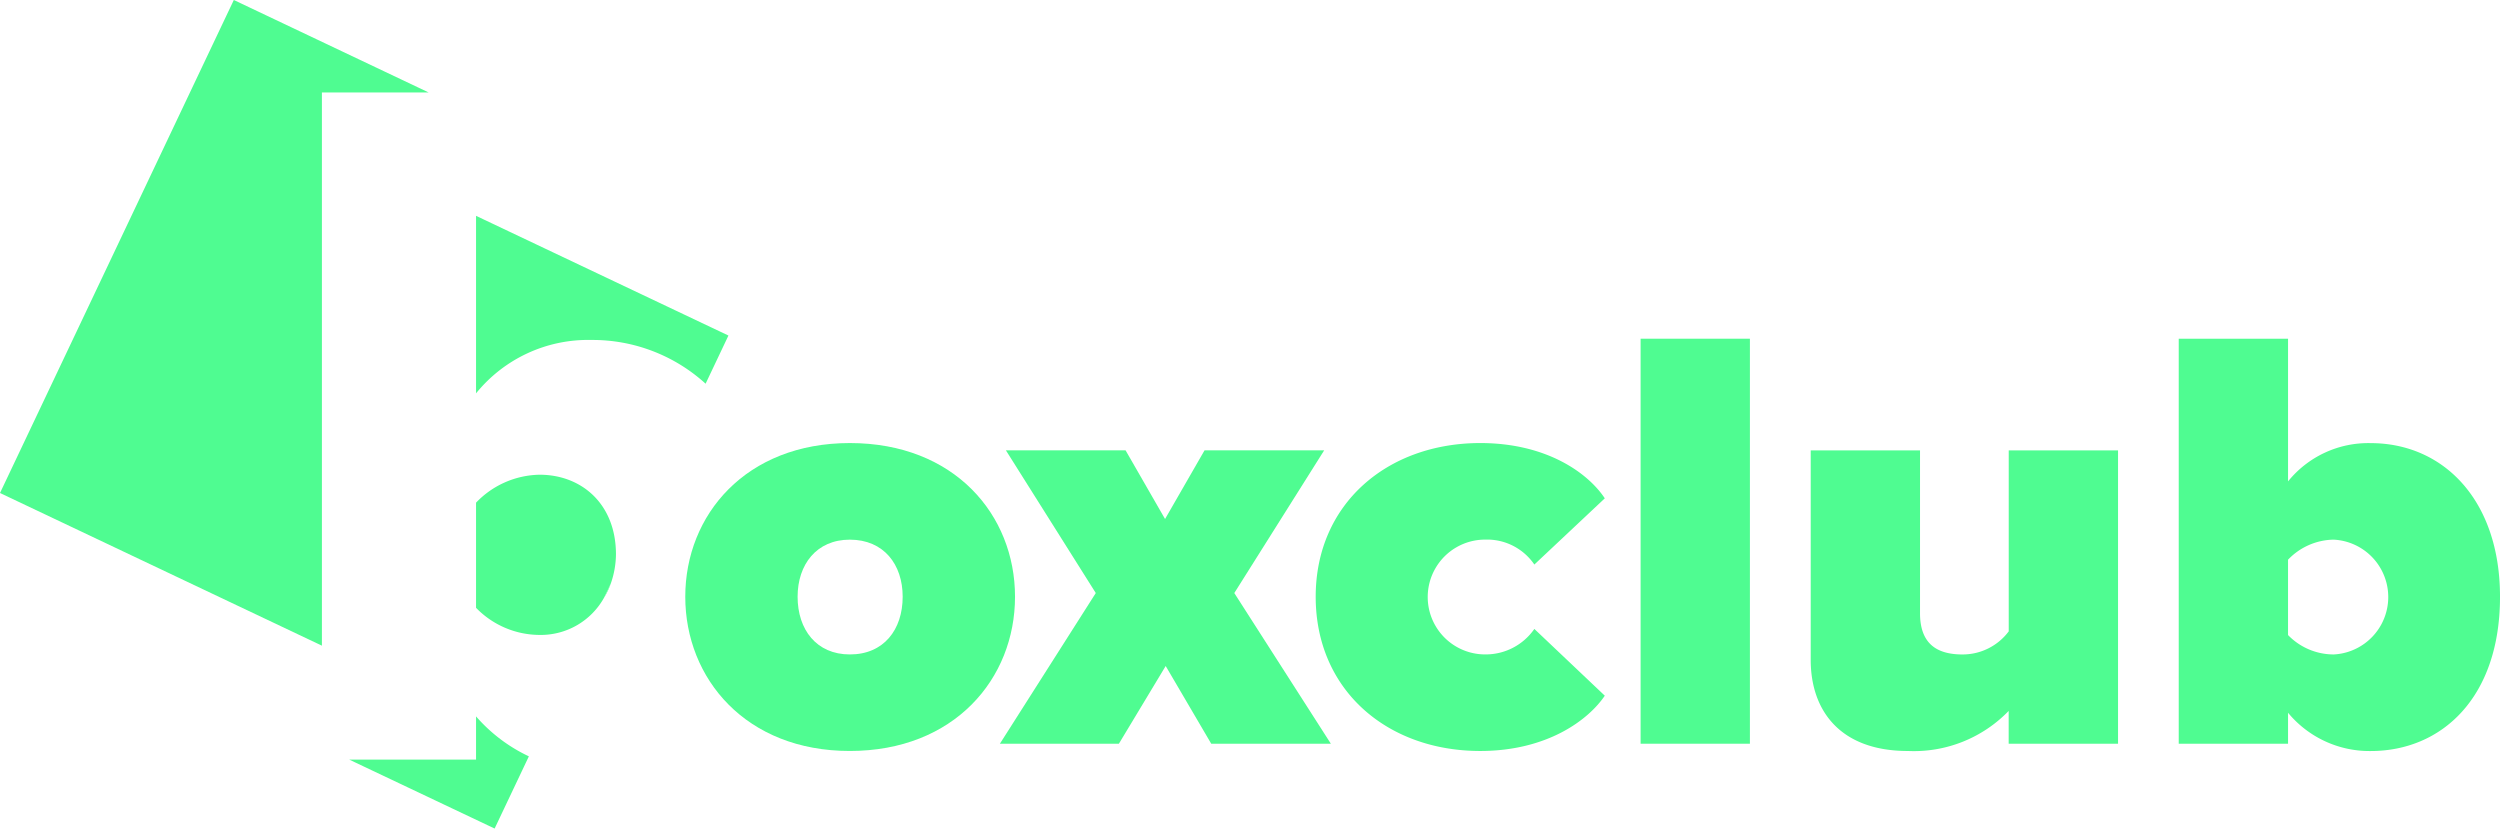<svg id="logo" xmlns="http://www.w3.org/2000/svg" width="219.008" height="72.584" viewBox="0 0 219.008 72.584">
  <defs>
    <style>
      .cls-1 {
        fill: #4ffc91;
      }
    </style>
  </defs>
  <g id="Group_7" data-name="Group 7">
    <g id="Group_5" data-name="Group 5">
      <path id="Path_1" data-name="Path 1" class="cls-1" d="M154.52,150.507a6.527,6.527,0,0,0,.592-1.247Z" transform="translate(-101.601 -98.142)"/>
      <g id="Group_1" data-name="Group 1" transform="translate(41.703 18.908)">
        <path id="Path_2" data-name="Path 2" class="cls-1" d="M131.873,66.084a14.707,14.707,0,0,1,10.007,3.832l2-4.219L121.77,55.21V70.762A12.624,12.624,0,0,1,131.873,66.084Z" transform="translate(-121.77 -55.21)"/>
      </g>
      <g id="Group_2" data-name="Group 2" transform="translate(30.59 62.758)">
        <path id="Path_3" data-name="Path 3" class="cls-1" d="M100.433,187.034H89.32l12.74,6.041,3-6.325a14.081,14.081,0,0,1-4.627-3.5Z" transform="translate(-89.32 -183.25)"/>
      </g>
      <g id="Group_3" data-name="Group 3" transform="translate(41.703 41.587)">
        <path id="Path_4" data-name="Path 4" class="cls-1" d="M134.027,128.413c0-4.459-3.048-6.983-6.685-6.983a7.878,7.878,0,0,0-5.572,2.449v9.209a7.787,7.787,0,0,0,5.572,2.377,6.346,6.346,0,0,0,5.644-3.264l.592-1.247A7.979,7.979,0,0,0,134.027,128.413Z" transform="translate(-121.77 -121.43)"/>
      </g>
      <g id="Group_4" data-name="Group 4">
        <path id="Path_5" data-name="Path 5" class="cls-1" d="M37.552,8.1,20.483,0,0,43.189,28.2,56.563V8.1Z"/>
      </g>
    </g>
    <g id="Group_6" data-name="Group 6" transform="translate(60.032 29.672)">
      <path id="Path_6" data-name="Path 6" class="cls-1" d="M175.29,126.8c0-7.185,5.322-13.463,14.418-13.463,9.151,0,14.469,6.278,14.469,13.463s-5.319,13.511-14.469,13.511C180.609,140.317,175.29,133.984,175.29,126.8Zm19.045,0c0-2.819-1.647-5-4.63-5-2.925,0-4.575,2.185-4.575,5,0,2.873,1.647,5.055,4.575,5.055C192.688,131.858,194.335,129.676,194.335,126.8Z" transform="translate(-175.29 -104.196)"/>
      <path id="Path_7" data-name="Path 7" class="cls-1" d="M274.284,140.906l-3.99-6.808-4.1,6.808H255.77l8.4-13.2-7.873-12.5h10.483l3.459,6.014,3.459-6.014h10.48l-7.873,12.5,8.459,13.2Z" transform="translate(-228.208 -105.426)"/>
      <path id="Path_8" data-name="Path 8" class="cls-1" d="M336.55,126.8c0-8.141,6.277-13.463,14.418-13.463,5.853,0,9.469,2.661,10.908,4.843l-6.171,5.8a5.014,5.014,0,0,0-4.312-2.185,5.029,5.029,0,1,0,0,10.058,5.183,5.183,0,0,0,4.312-2.233l6.171,5.849c-1.438,2.13-5.055,4.843-10.908,4.843C342.828,140.317,336.55,134.995,336.55,126.8Z" transform="translate(-281.323 -104.196)"/>
      <path id="Path_9" data-name="Path 9" class="cls-1" d="M419.66,122.12V86.64h9.575v35.48H419.66Z" transform="translate(-335.97 -86.64)"/>
      <path id="Path_10" data-name="Path 10" class="cls-1" d="M480.513,140.906v-2.873a11.549,11.549,0,0,1-8.832,3.51c-5.956,0-8.51-3.565-8.51-7.98V115.21h9.576v14.257c0,2.61,1.384,3.62,3.726,3.62a5.045,5.045,0,0,0,4.045-2.024V115.21h9.576v25.7Z" transform="translate(-364.579 -105.426)"/>
      <path id="Path_11" data-name="Path 11" class="cls-1" d="M557.31,122.12V86.64h9.576v12.5a9.041,9.041,0,0,1,7.237-3.353c6.332,0,11.332,4.949,11.332,13.463,0,8.829-5.106,13.511-11.332,13.511a9.26,9.26,0,0,1-7.237-3.353v2.712Zm13.565-7.819a5.035,5.035,0,0,0,0-10.058,5.634,5.634,0,0,0-3.99,1.757v6.6A5.569,5.569,0,0,0,570.875,114.3Z" transform="translate(-426.478 -86.64)"/>
    </g>
  </g>
</svg>
